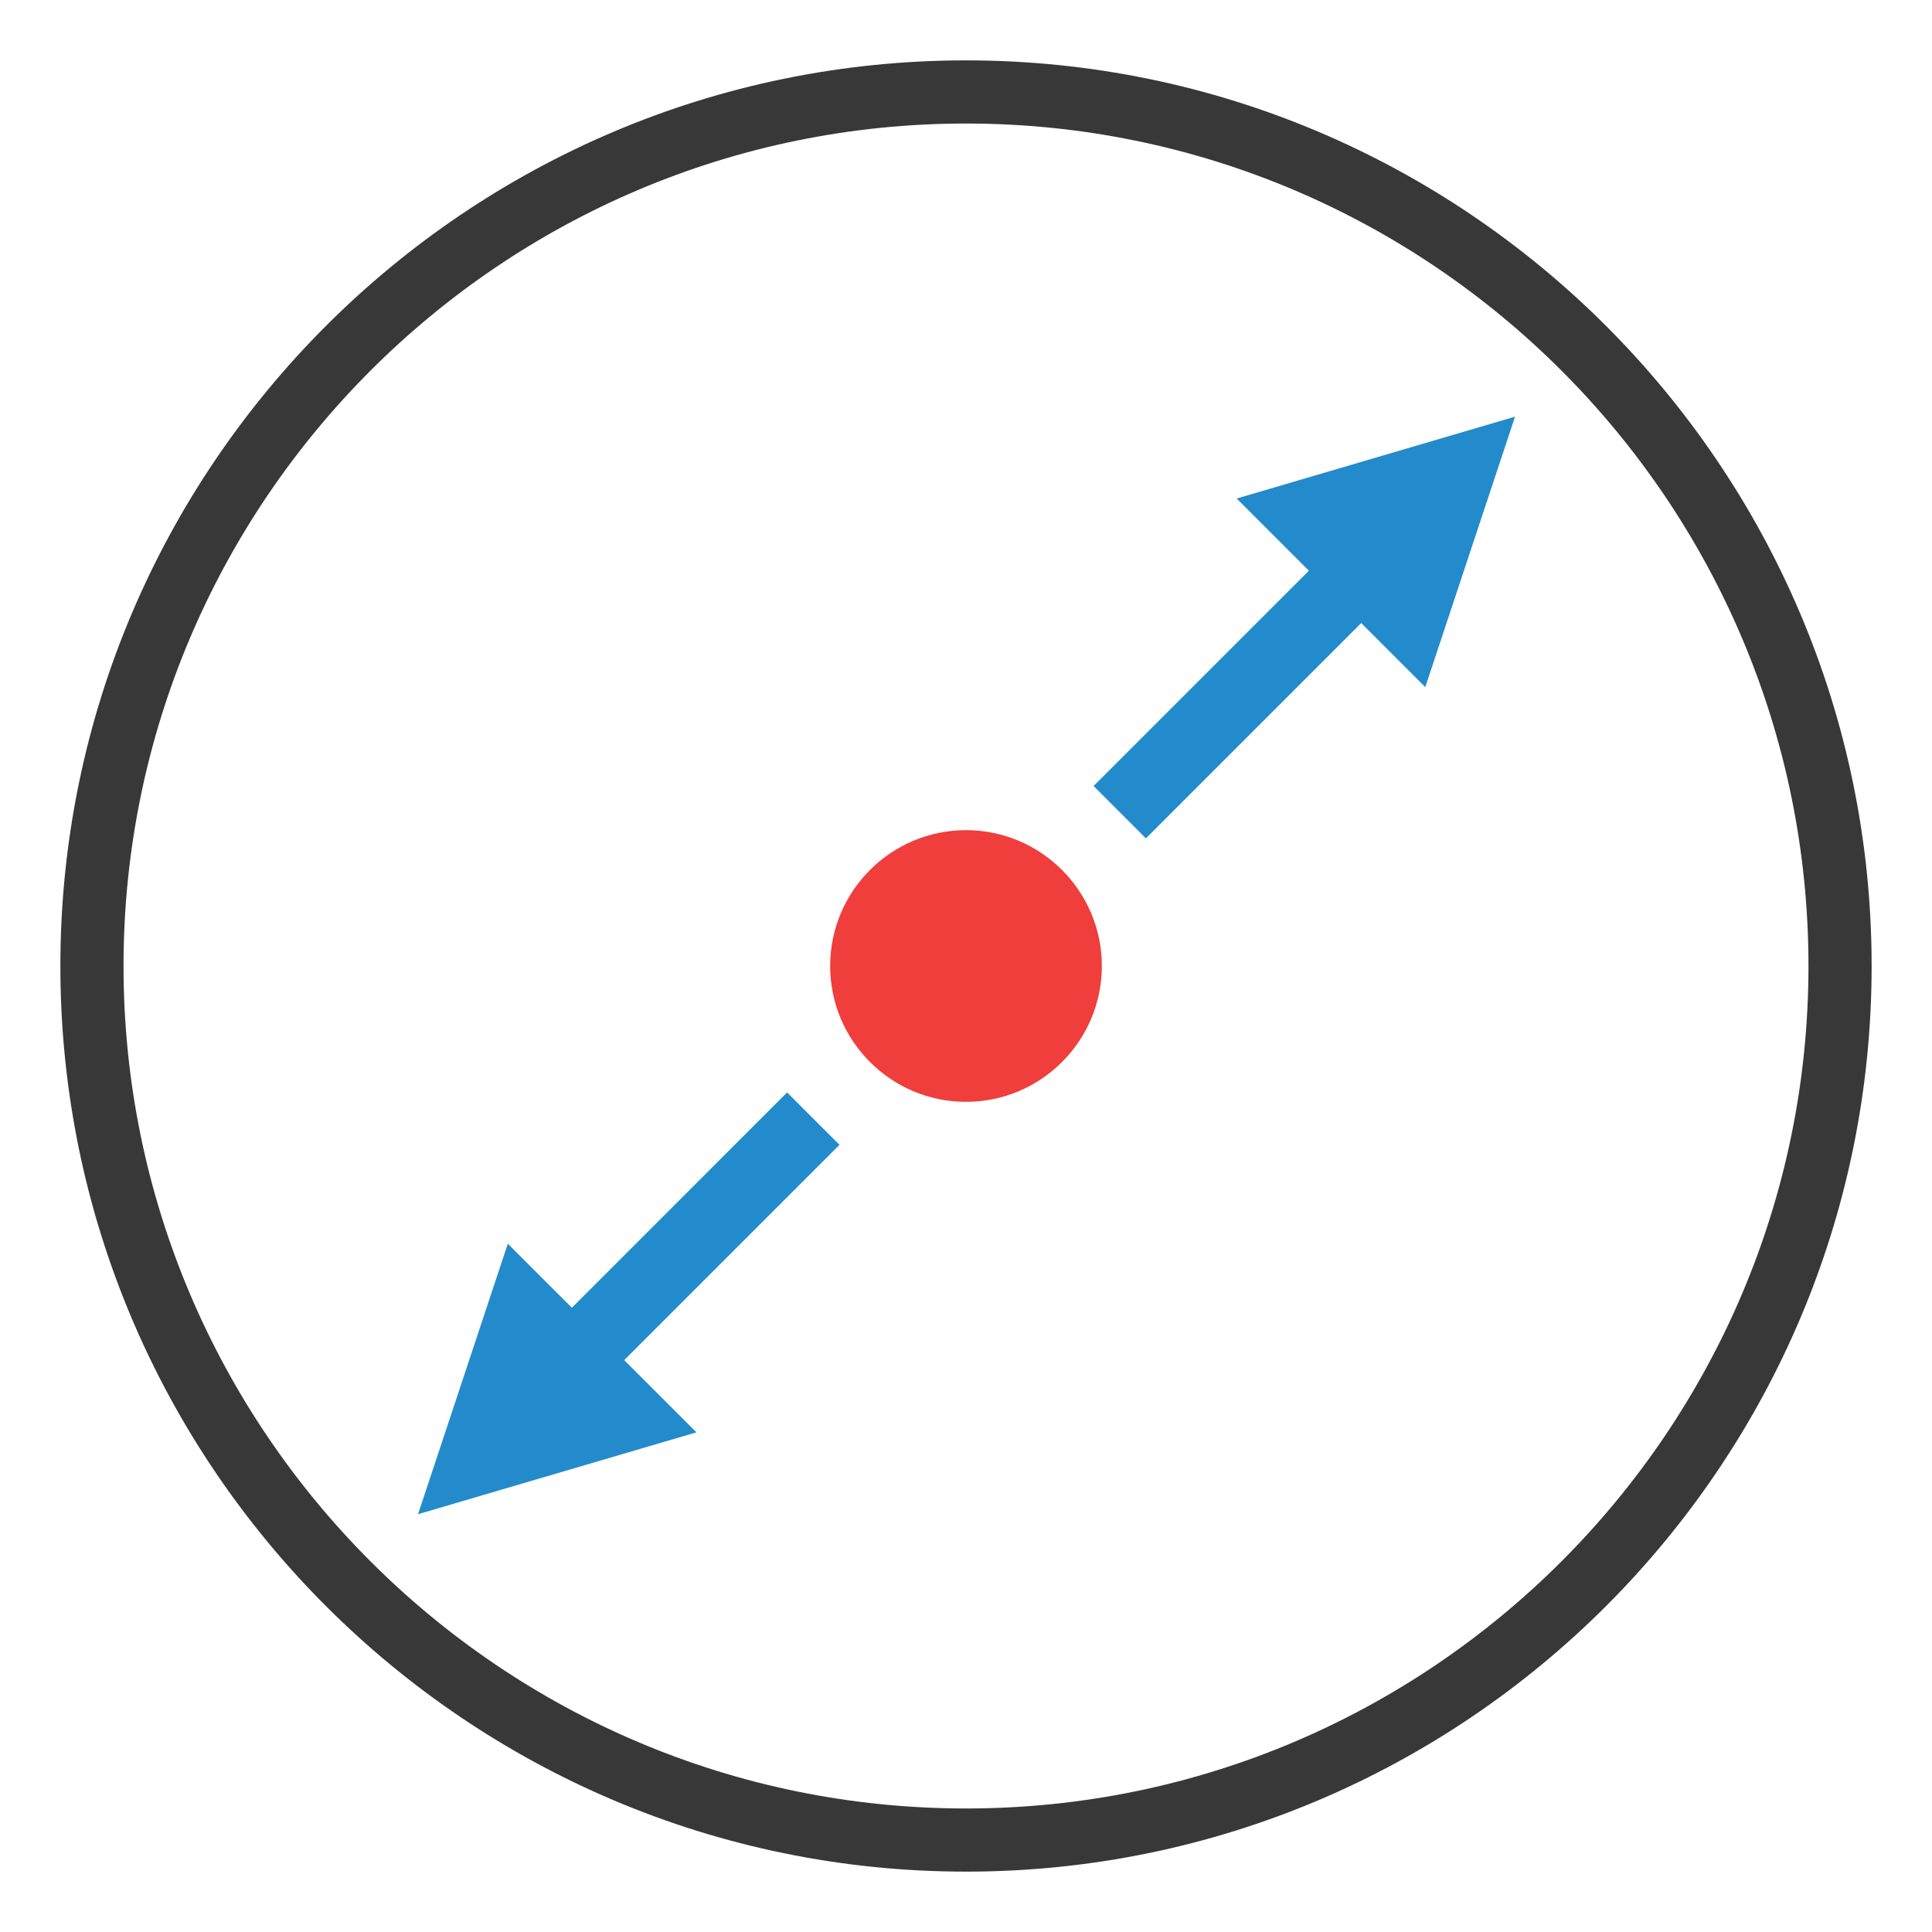 <?xml version="1.0" encoding="UTF-8"?>
<!DOCTYPE svg PUBLIC "-//W3C//DTD SVG 1.1//EN" "http://www.w3.org/Graphics/SVG/1.1/DTD/svg11.dtd">
<svg version="1.1" id="Layer_1" xmlns="http://www.w3.org/2000/svg" xmlns:xlink="http://www.w3.org/1999/xlink" x="0px" y="0px" width="32px" height="32px" viewBox="0 0 32 32" enable-background="new 0 0 32 32" xml:space="preserve">
  <g id="icon">
    <path d="M16,31c-8.271,0,-15,-6.729,-15,-15S7.729,1,16,1s15,6.729,15,15S24.271,31,16,31zM16,2.046C8.306,2.046,2.046,8.306,2.046,16S8.306,29.954,16,29.954S29.954,23.694,29.954,16S23.694,2.046,16,2.046z" fill="#383838"/>
    <path d="M16,18.25c-1.241,0,-2.25,-1.009,-2.25,-2.25s1.009,-2.25,2.25,-2.25s2.25,1.009,2.25,2.25S17.241,18.25,16,18.25z" fill="#EF3E3B"/>
    <path d="M18.113,13.019l3.566,-3.566l-1.196,-1.196l4.611,-1.356l-1.487,4.48l-1.061,-1.061l-3.566,3.566L18.113,13.019zM6.924,25.08l4.611,-1.356l-1.196,-1.196l3.566,-3.566l-0.868,-0.868L9.472,21.66L8.411,20.6L6.924,25.08z" fill="#238BCB"/>
  </g>
</svg>
